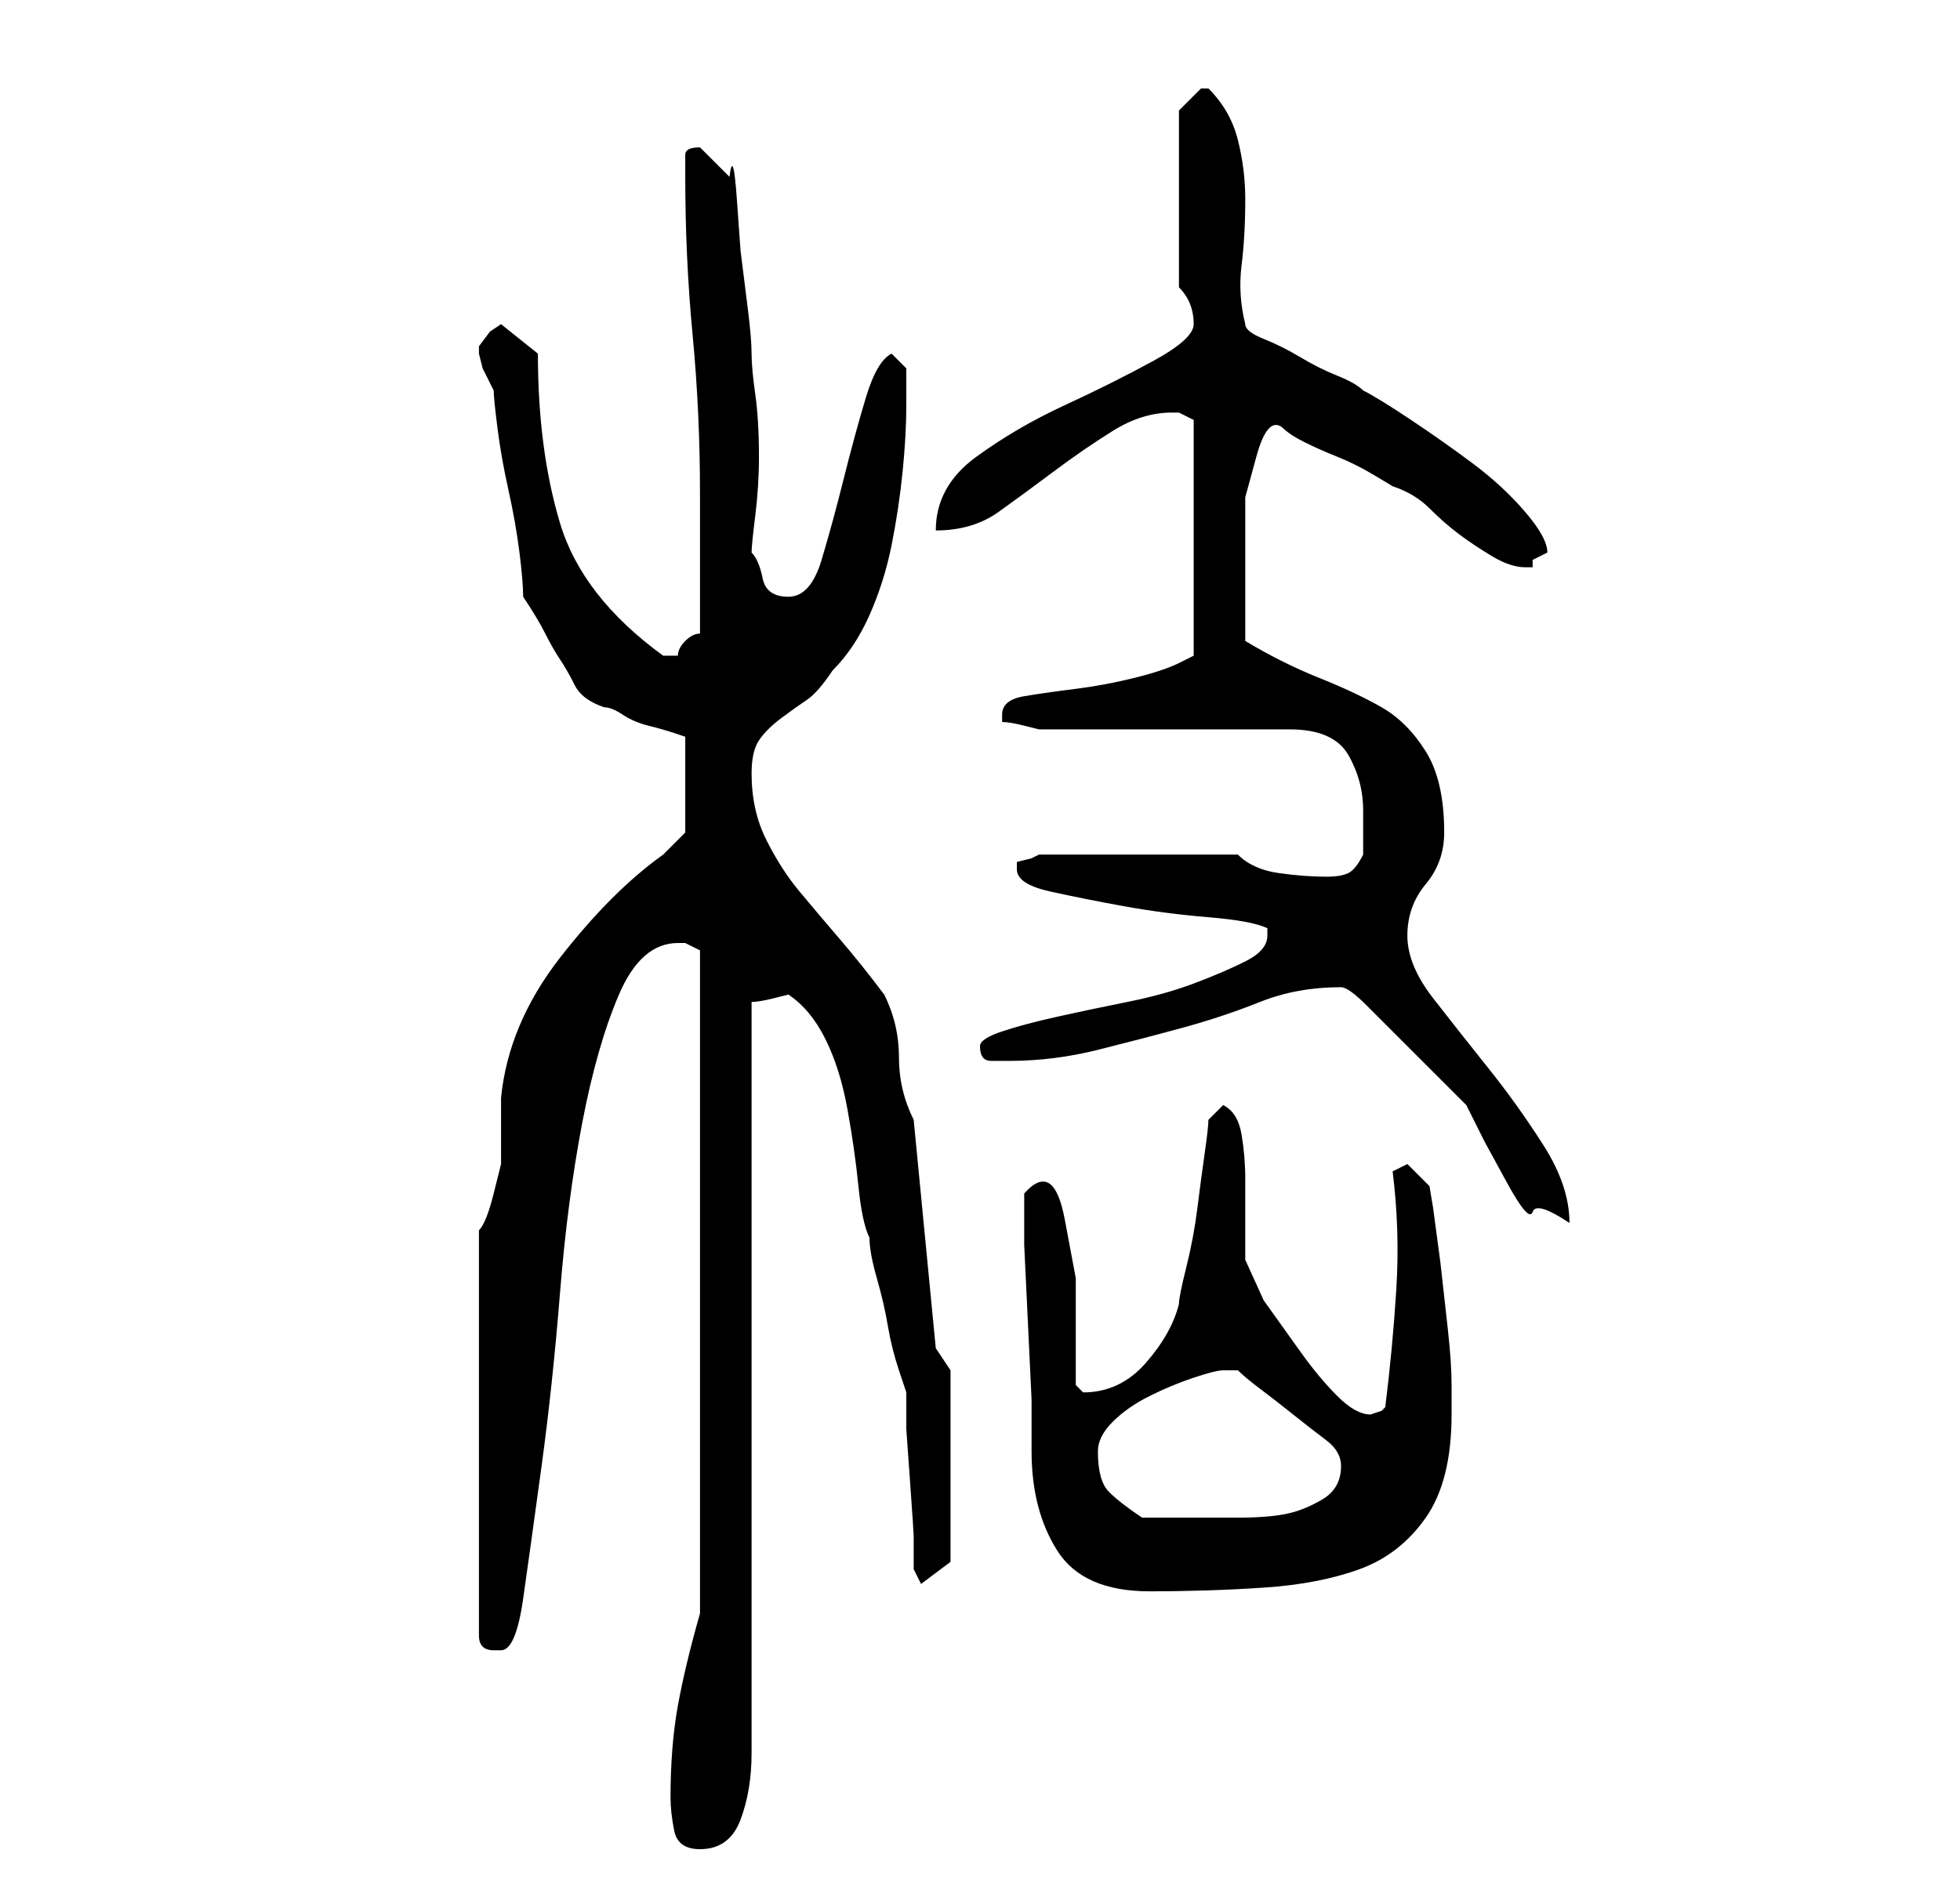 <?xml version="1.0" standalone="no"?>
<!DOCTYPE svg PUBLIC "-//W3C//DTD SVG 1.1//EN" "http://www.w3.org/Graphics/SVG/1.1/DTD/svg11.dtd" >
<svg xmlns="http://www.w3.org/2000/svg" xmlns:xlink="http://www.w3.org/1999/xlink" version="1.1" viewBox="-10 0 266 256">
   <path fill="currentColor"
d="M81 244q0 2 0.5 4.5t3.5 2.5q4 0 5.5 -4t1.5 -9v-10v-7v-85q1 0 3 -0.5l2 -0.5q3 2 5 6t3 9.5t1.5 10.5t1.5 7q0 2 1 5.5t1.5 6.5t1.5 6l1 3v5t0.5 7t0.5 7.5v4.5l1 2l4 -3v-26l-2 -3l-3 -31q-2 -4 -2 -8.5t-2 -8.5q-3 -4 -6 -7.5t-5.5 -6.5t-4.5 -7t-2 -9q0 -3 1 -4.5
t3 -3t3.5 -2.5t3.5 -4q3 -3 5 -7.5t3 -9.5t1.5 -10t0.5 -9v-3v-2l-2 -2q-2 1 -3.5 6t-3 11t-3 11t-4.5 5t-3.5 -2.5t-1.5 -3.5q0 -1 0.5 -5t0.5 -8q0 -5 -0.5 -8.5t-0.5 -5.5t-0.5 -6l-1 -8t-0.5 -7t-1 -3l-4 -4q-2 0 -2 1v3q0 11 1 21.5t1 21.5v19q-1 0 -2 1t-1 2h-1h-1
q-11 -8 -14 -18t-3 -23l-5 -4l-1.5 1t-1.5 2v0v1l0.5 2t1.5 3q0 1 0.5 5t1.5 8.5t1.5 8.5t0.5 6q2 3 3 5t2 3.5t2 3.5t4 3q1 0 2.5 1t3.5 1.5t3.5 1l1.5 0.5v13l-1 1l-2 2q-7 5 -14 14t-8 19v1v3v3v2t-1 4t-2 5v55q0 1 0.5 1.5t1.5 0.5h1q2 0 3 -7t2.5 -18t2.5 -23.5t3 -23
t5 -17.5t8 -7h1l1 0.5l1 0.5v90q-2 7 -3 12.5t-1 12.5zM129 162v7t0.5 10.5t0.5 10.5v7q0 8 3.5 13.5t12.5 5.5q8 0 15.5 -0.5t13 -2.5t9 -7t3.5 -14v-4q0 -3 -0.5 -7.5l-1 -9t-1 -7.5l-0.5 -3l-3 -3l-2 1q1 8 0.5 16t-1.5 16l-0.5 0.5t-1.5 0.5v0q-2 0 -4.5 -2.5t-5 -6
l-5 -7t-2.5 -5.5v-4v-7q0 -3 -0.5 -6t-2.5 -4l-2 2q0 1 -0.5 4.5t-1 7.5t-1.5 8t-1 5q-1 4 -4.5 8t-8.5 4l-0.5 -0.5l-0.5 -0.5v-6v-8.5t-1.5 -8t-5.5 -3.5zM139 197q0 -2 2 -4t5 -3.5t6 -2.5t4 -1h0.5h1.5q1 1 3 2.5t4.5 3.5t4.5 3.5t2 3.5q0 3 -2.5 4.5t-5 2t-6.5 0.5h-4
h-4.5h-4.5q-3 -2 -4.5 -3.5t-1.5 -5.5zM172 134q1 0 3.5 2.5l5 5l5 5l3.5 3.5l2.5 5t3 5.5t3.5 4t5 1.5q0 -5 -3.5 -10.5t-7.5 -10.5t-7.5 -9.5t-3.5 -8.5t2.5 -7t2.5 -7q0 -7 -2.5 -11t-6 -6t-8.5 -4t-10 -5v-9v-5v-5.5t1.5 -5.5t3.5 -4q1 1 3 2t4.5 2t5 2.5l2.5 1.5
q3 1 5 3t4 3.5t4.5 3t4.5 1.5h1v-1l1 -0.5l1 -0.5q0 -2 -3 -5.5t-7 -6.5t-8.5 -6t-6.5 -4q-1 -1 -3.5 -2t-5 -2.5t-5 -2.5t-2.5 -2q-1 -4 -0.5 -8t0.5 -9q0 -4 -1 -8t-4 -7v0h-1l-2 2l-1 1v24q2 2 2 5q0 2 -5.5 5t-12 6t-12 7t-5.5 10q5 0 8.5 -2.5t7.5 -5.5t8 -5.5t8 -2.5
h1l1 0.5l1 0.5v32l-1 0.5l-1 0.5q-2 1 -6 2t-8 1.5t-7 1t-3 2.5v0.5v0.5q1 0 3 0.5l2 0.5h34q6 0 8 3.5t2 7.5v3v3q-1 2 -2 2.5t-3 0.5q-3 0 -6.5 -0.5t-5.5 -2.5h-27l-1 0.5t-2 0.5v1q0 2 4.5 3t10 2t11.5 1.5t8 1.5v1q0 2 -3 3.5t-7 3t-9 2.5t-9.5 2t-7.5 2t-3 2
q0 2 1.5 2h2.5q6 0 12 -1.5t11.5 -3t10.5 -3.5t11 -2z" />
</svg>
